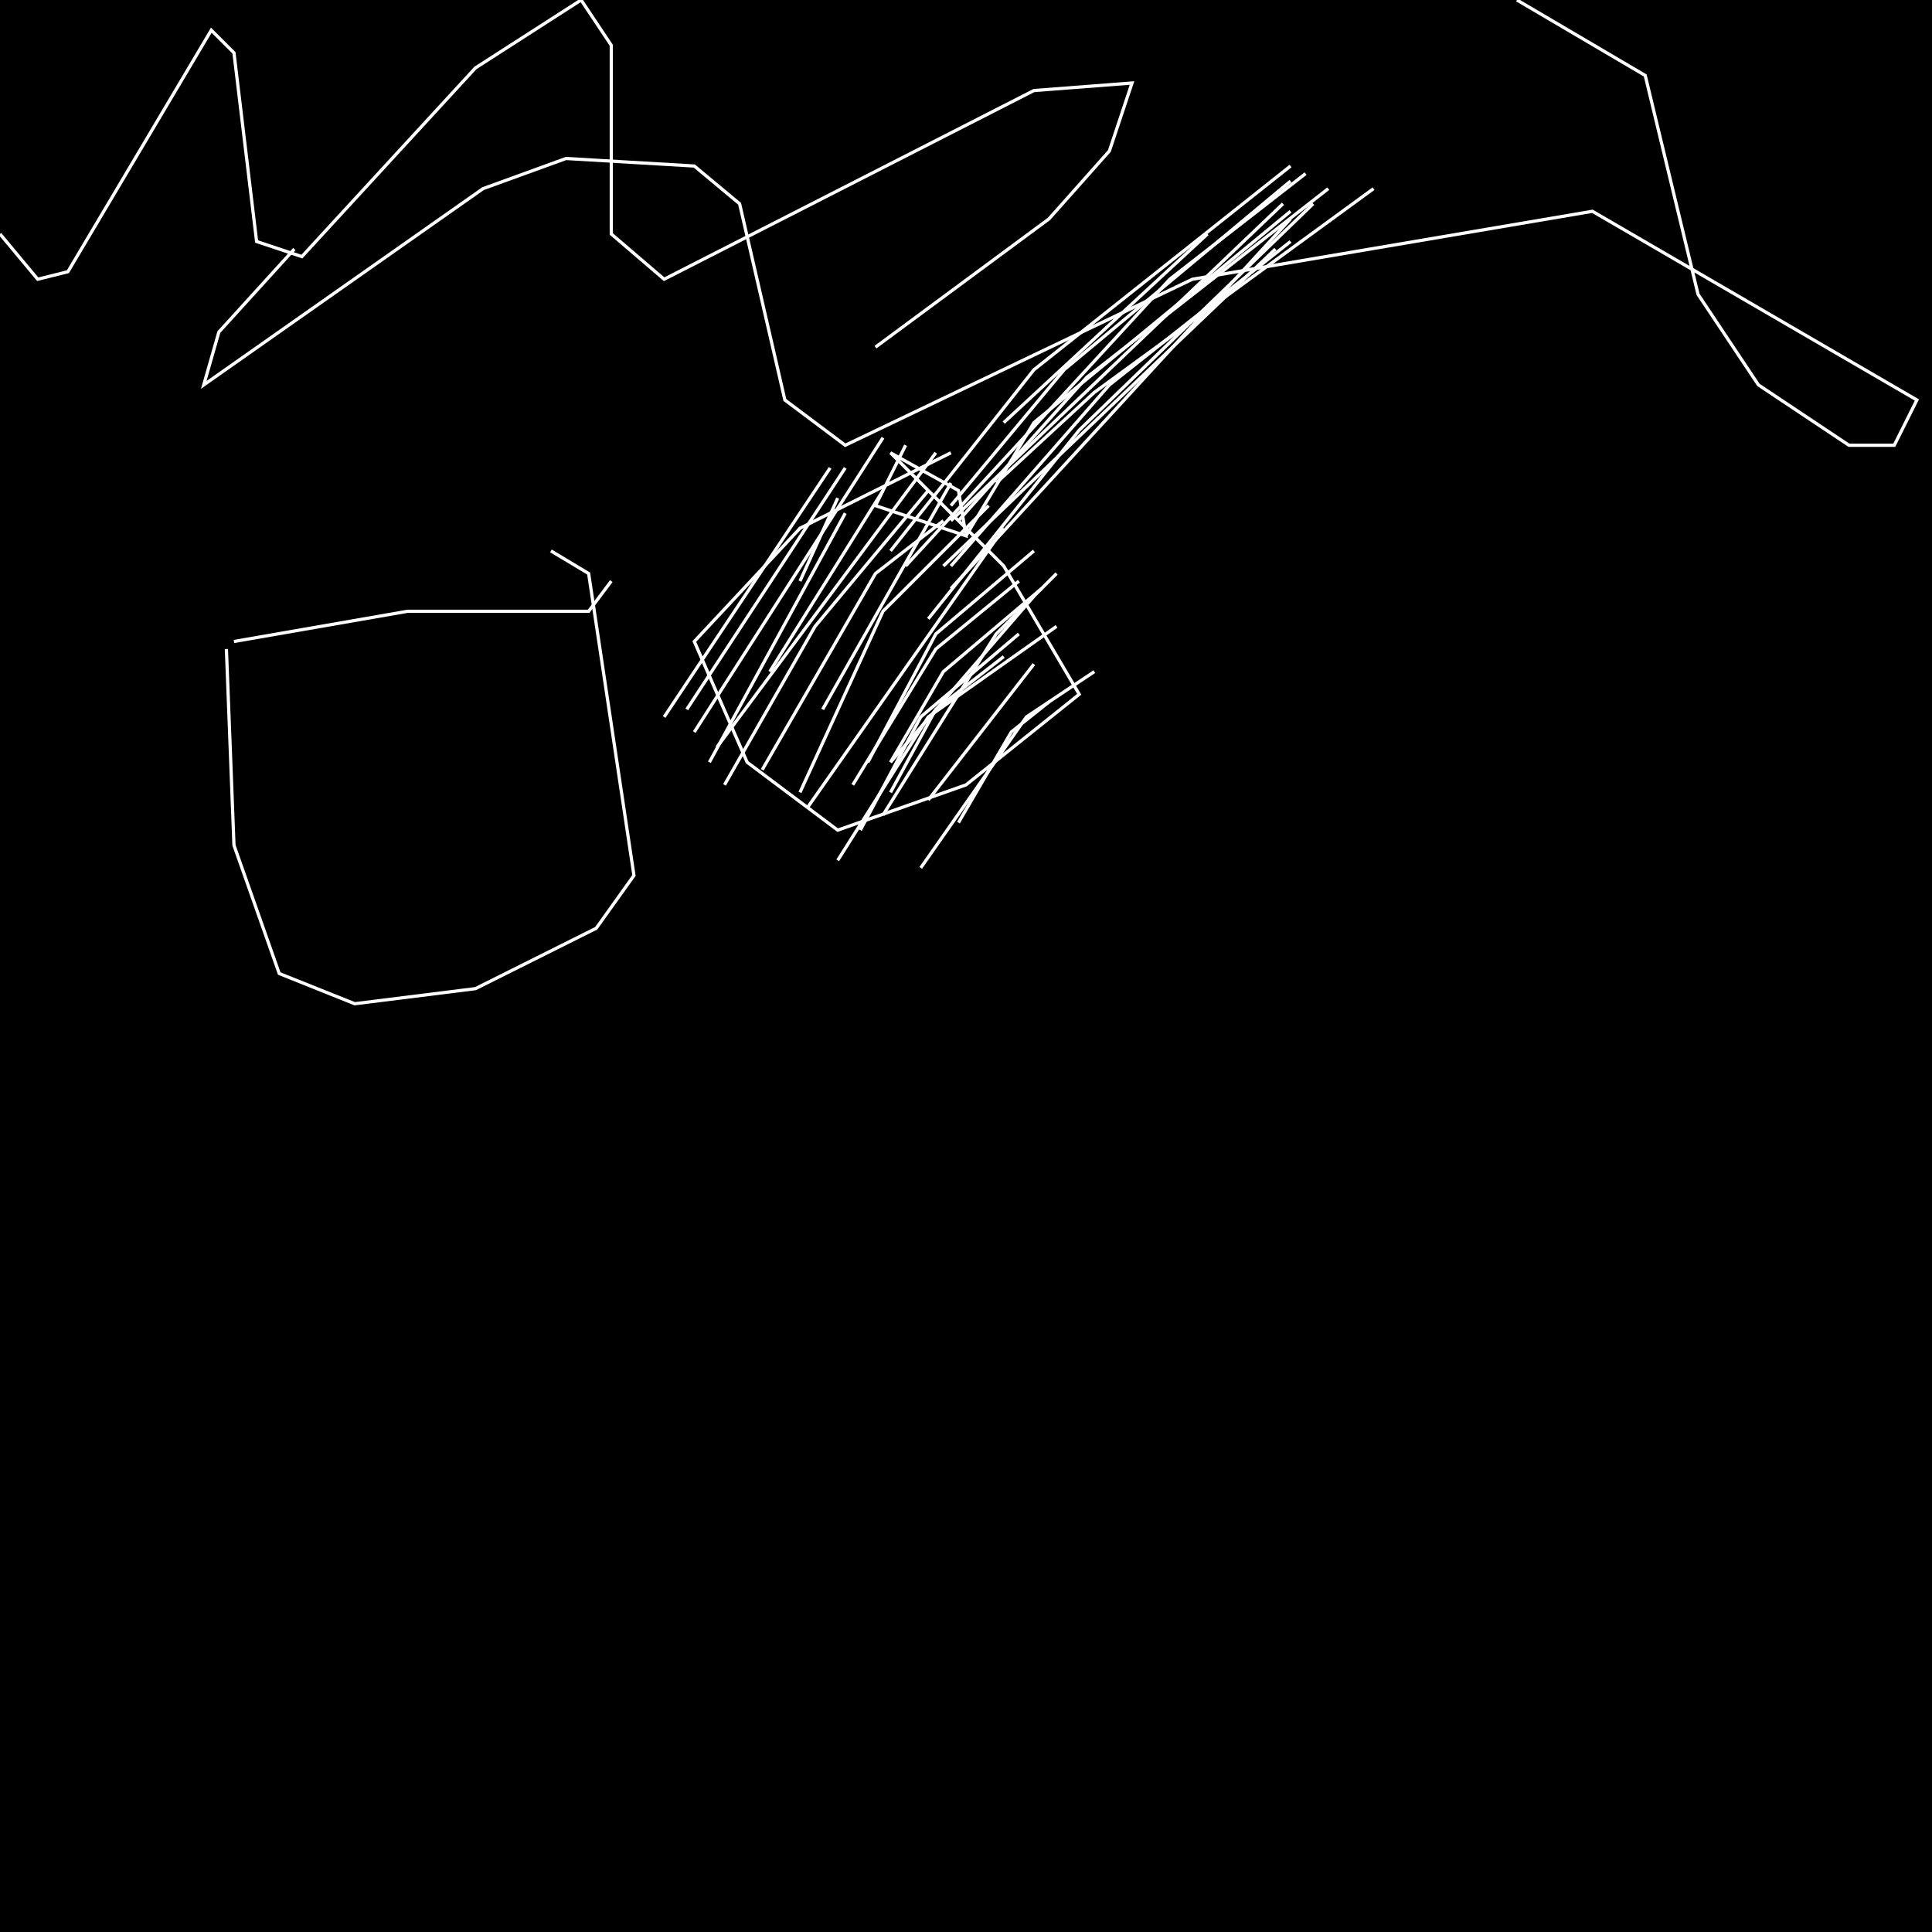 <?xml version="1.0" encoding="UTF-8" standalone="no"?>
<!--Created with ndjsontosvg (https:https://github.com/thompson318/ndjsontosvg) 
	from the simplified Google quickdraw data set. key_id = 5846834855542784-->
<svg width="600" height="600"
	xmlns="http://www.w3.org/2000/svg">
	xmlns:ndjsontosvg="https://github.com/thompson318/ndjsontosvg"
	xmlns:quickdraw="https://quickdraw.withgoogle.com/data"
	xmlns:scikit-surgery="https://doi.org/10.1007/s11548-020-02180-5">

	<rect width="100%" height="100%" fill="black" />
	<path d = "M 257.81 145.31 L 206.25 222.66" stroke="white" fill="transparent"/>
	<path d = "M 262.50 145.31 L 213.28 220.31" stroke="white" fill="transparent"/>
	<path d = "M 274.22 135.94 L 215.62 227.34" stroke="white" fill="transparent"/>
	<path d = "M 262.50 159.38 L 220.31 236.72" stroke="white" fill="transparent"/>
	<path d = "M 290.62 140.62 L 222.66 232.03" stroke="white" fill="transparent"/>
	<path d = "M 288.28 152.34 L 253.12 194.53 L 225.00 243.75" stroke="white" fill="transparent"/>
	<path d = "M 292.97 161.72 L 271.88 178.12 L 236.72 239.06" stroke="white" fill="transparent"/>
	<path d = "M 274.22 152.34 L 239.06 208.59" stroke="white" fill="transparent"/>
	<path d = "M 295.31 150.00 L 255.47 220.31" stroke="white" fill="transparent"/>
	<path d = "M 307.03 157.03 L 274.22 189.84 L 248.44 246.09" stroke="white" fill="transparent"/>
	<path d = "M 311.72 164.06 L 250.78 250.78" stroke="white" fill="transparent"/>
	<path d = "M 316.41 180.47 L 290.62 201.56 L 264.84 243.75" stroke="white" fill="transparent"/>
	<path d = "M 321.09 171.09 L 290.62 196.88 L 269.53 236.72" stroke="white" fill="transparent"/>
	<path d = "M 321.09 185.16 L 276.56 236.72" stroke="white" fill="transparent"/>
	<path d = "M 323.44 182.81 L 292.97 208.59 L 276.56 236.72" stroke="white" fill="transparent"/>
	<path d = "M 328.12 178.12 L 309.38 196.88 L 274.22 253.12" stroke="white" fill="transparent"/>
	<path d = "M 328.12 194.53 L 288.28 222.66 L 260.16 267.19" stroke="white" fill="transparent"/>
	<path d = "M 316.41 196.88 L 285.94 222.66 L 267.19 257.81" stroke="white" fill="transparent"/>
	<path d = "M 311.72 203.91 L 290.62 220.31 L 276.56 246.09" stroke="white" fill="transparent"/>
	<path d = "M 321.09 206.25 L 288.28 248.44" stroke="white" fill="transparent"/>
	<path d = "M 325.78 217.97 L 314.06 227.34 L 297.66 255.47" stroke="white" fill="transparent"/>
	<path d = "M 339.84 208.59 L 318.75 222.66 L 285.94 269.53" stroke="white" fill="transparent"/>
	<path d = "M 311.72 131.25 L 375.00 72.66" stroke="white" fill="transparent"/>
	<path d = "M 276.56 171.09 L 321.09 114.84 L 400.78 51.56" stroke="white" fill="transparent"/>
	<path d = "M 281.25 175.78 L 363.28 86.72 L 405.47 53.91" stroke="white" fill="transparent"/>
	<path d = "M 297.66 161.72 L 337.50 117.19 L 412.50 58.59" stroke="white" fill="transparent"/>
	<path d = "M 295.31 182.81 L 400.78 67.97" stroke="white" fill="transparent"/>
	<path d = "M 288.28 192.19 L 335.16 133.59 L 407.81 63.28" stroke="white" fill="transparent"/>
	<path d = "M 295.31 157.03 L 330.47 114.84 L 400.78 56.25" stroke="white" fill="transparent"/>
	<path d = "M 295.31 161.72 L 398.44 63.28" stroke="white" fill="transparent"/>
	<path d = "M 300.00 166.41 L 321.09 131.25 L 400.78 65.62" stroke="white" fill="transparent"/>
	<path d = "M 292.97 175.78 L 396.09 77.34" stroke="white" fill="transparent"/>
	<path d = "M 295.31 175.78 L 344.53 119.53 L 400.78 75.00" stroke="white" fill="transparent"/>
	<path d = "M 309.38 150.00 L 339.84 121.88 L 426.56 58.59" stroke="white" fill="transparent"/>
	<path d = "M 260.16 154.69 L 248.44 180.47" stroke="white" fill="transparent"/>
	<path d = "M 281.25 138.28 L 271.88 157.03 L 300.00 166.41 L 297.66 152.34 L 276.56 140.62 L 311.72 175.78 L 335.16 215.62 L 300.00 243.75 L 260.16 257.81 L 232.03 236.72 L 215.62 199.22 L 248.44 164.06 L 295.31 140.62" stroke="white" fill="transparent"/>
	<path d = "M 70.31 201.56 L 72.66 262.50 L 86.72 302.34 L 110.16 311.72 L 147.66 307.03 L 185.16 288.28 L 196.88 271.88 L 182.81 178.12 L 171.09 171.09" stroke="white" fill="transparent"/>
	<path d = "M 0.00 72.66 L 11.72 86.72 L 21.09 84.38 L 65.62 9.38 L 72.66 16.41 L 79.69 75.00 L 93.75 79.69 L 147.66 21.09 L 180.47 0.00 L 189.84 14.06 L 189.84 72.66 L 206.25 86.72 L 321.09 28.12 L 351.56 25.78 L 344.53 46.88 L 325.78 67.97 L 271.88 107.81" stroke="white" fill="transparent"/>
	<path d = "M 72.66 199.22 L 126.56 189.84 L 182.81 189.84 L 189.84 180.47" stroke="white" fill="transparent"/>
	<path d = "M 91.41 77.34 L 67.97 103.12 L 63.28 119.53 L 150.00 58.59 L 175.78 49.22 L 215.62 51.56 L 229.69 63.28 L 243.75 124.22 L 262.50 138.28 L 370.31 86.72 L 494.53 65.62 L 595.31 124.22 L 588.28 138.28 L 574.22 138.28 L 546.09 119.53 L 527.34 91.41 L 510.94 23.44 L 471.09 0.00" stroke="white" fill="transparent"/>
</svg>